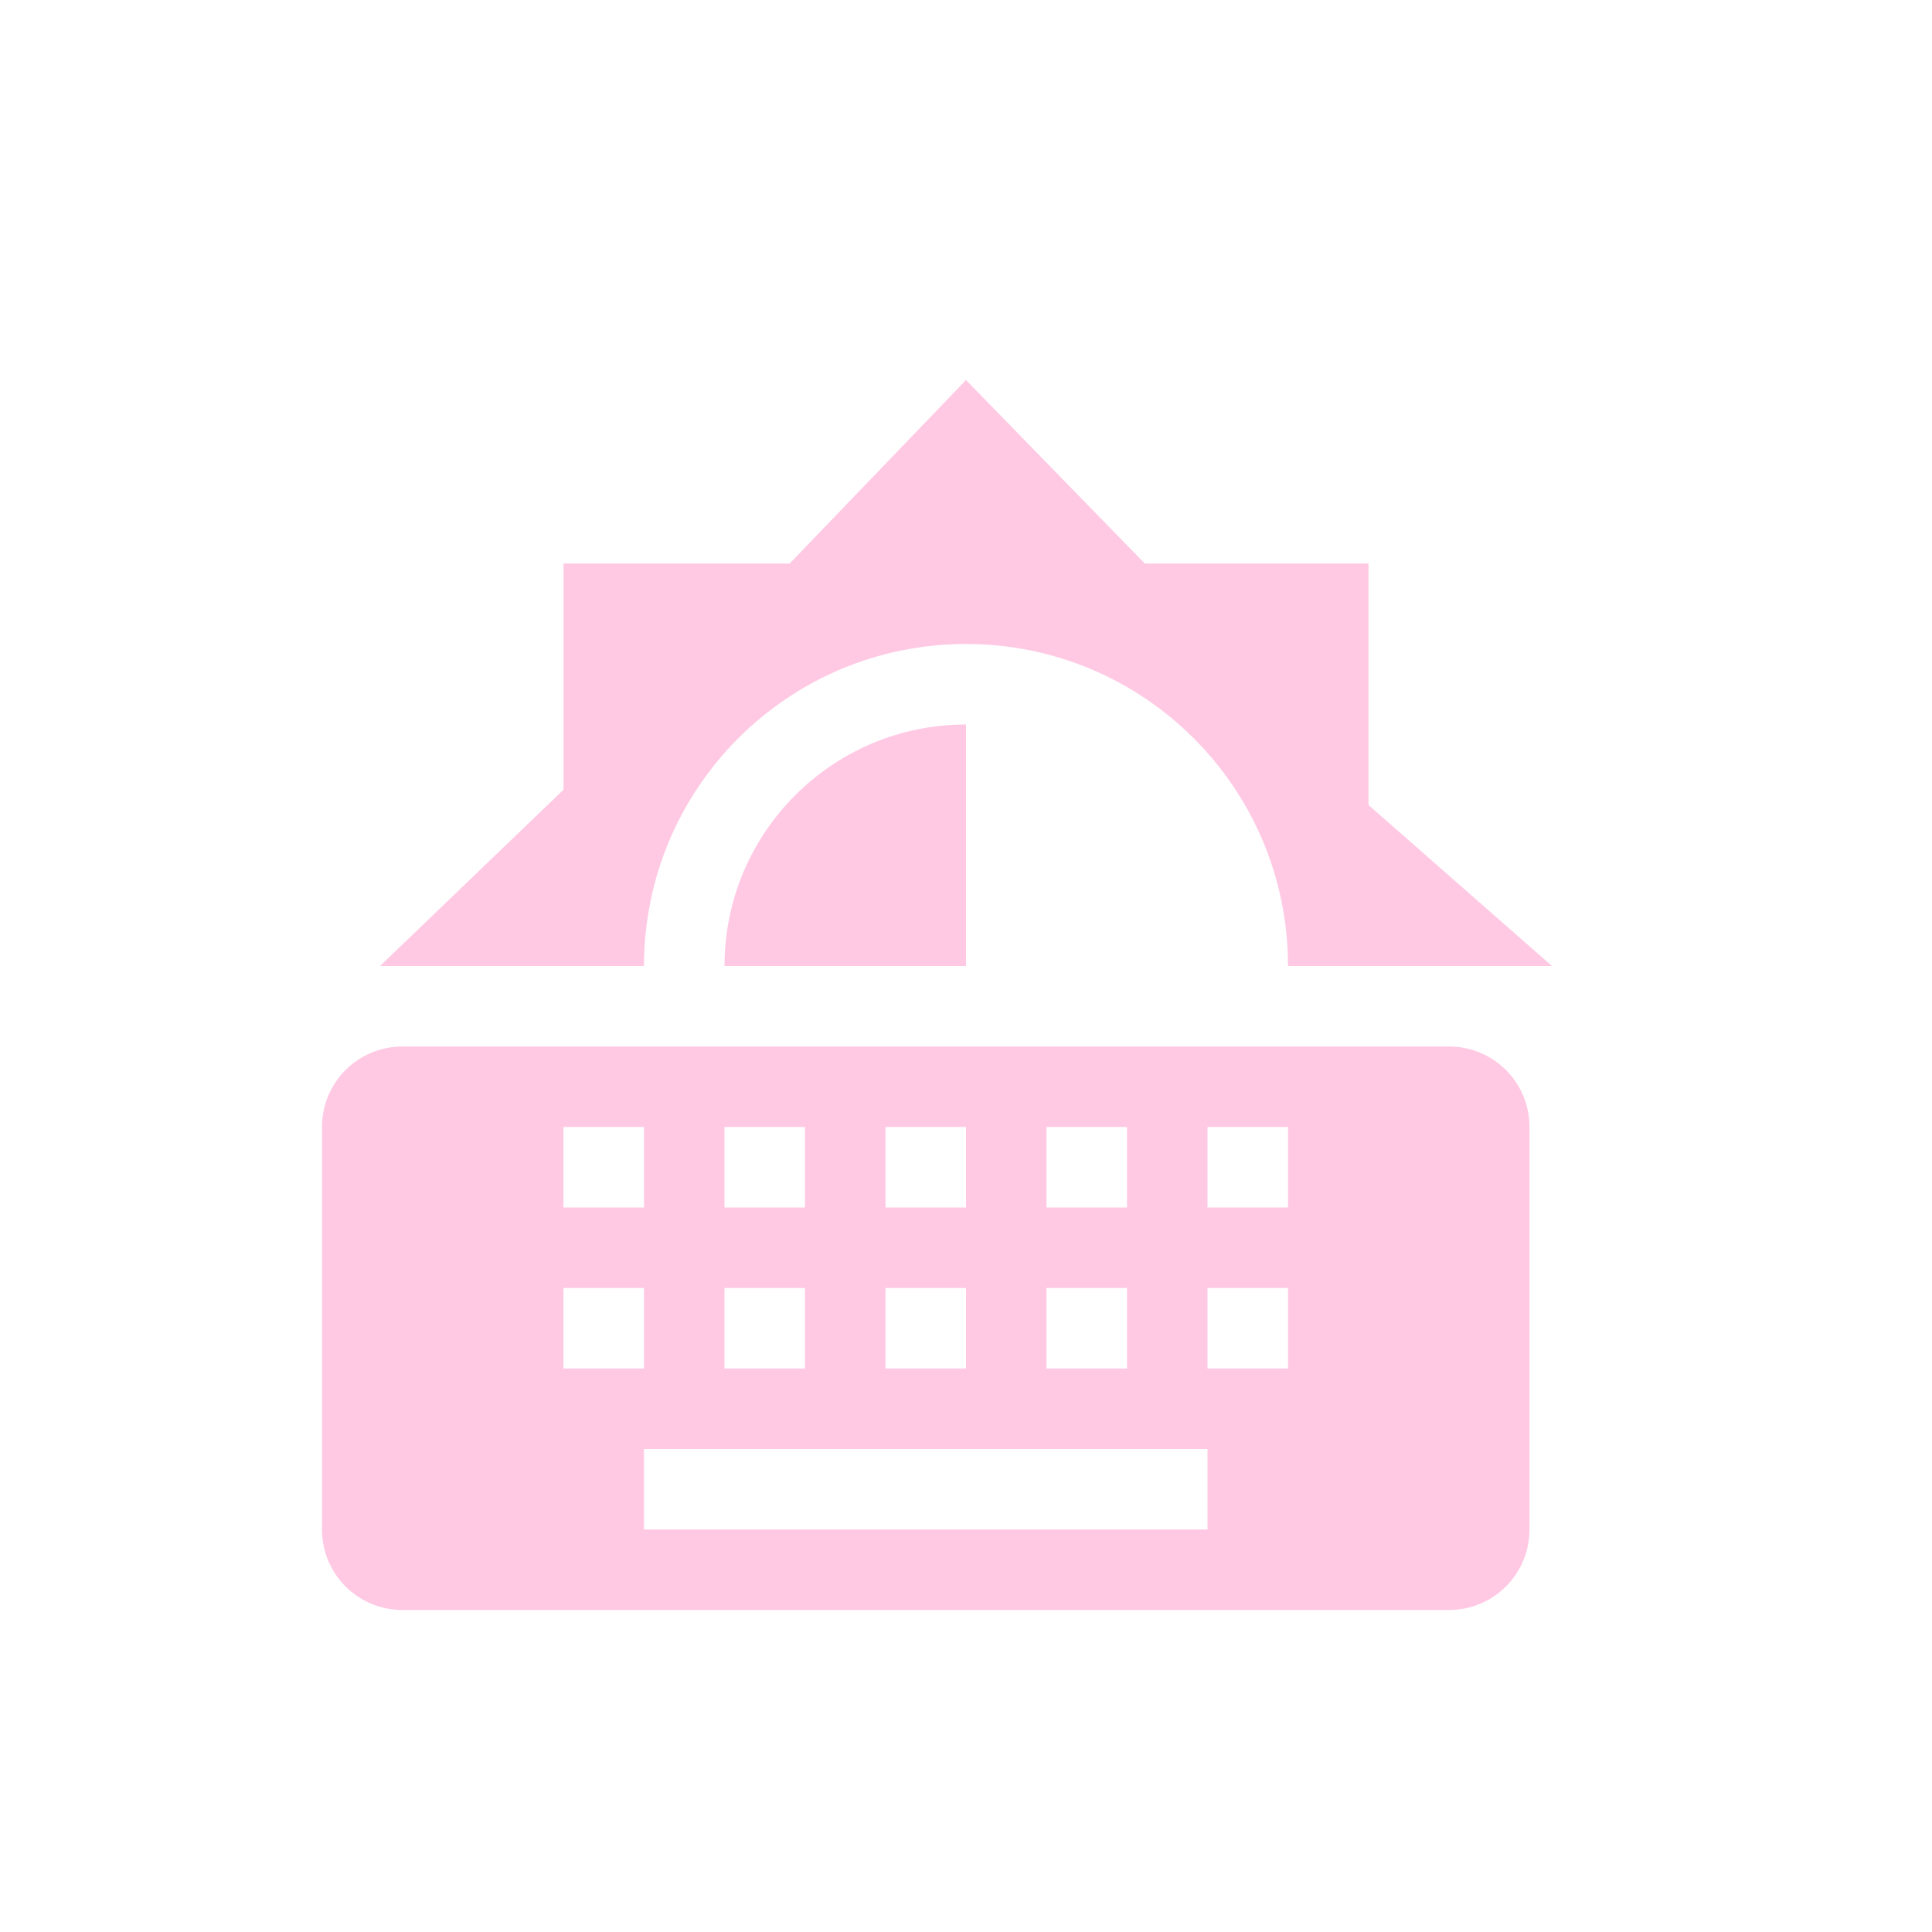 <svg xmlns="http://www.w3.org/2000/svg" width="24" height="24" version="1.1">
 <defs>
  <style id="current-color-scheme" type="text/css">
   .ColorScheme-Text { color:#ff66b3; } .ColorScheme-Highlight { color:#4285f4; } .ColorScheme-NeutralText { color:#ff9800; } .ColorScheme-PositiveText { color:#4caf50; } .ColorScheme-NegativeText { color:#f44336; }
  </style>
 </defs>
 <g transform="translate(1,1)">
  <path class="ColorScheme-Text" d="M 11,3.721 8.81,6 H 6 V 8.81 L 3.721,11 H 7 C 7,8.79 8.79,7 11,7 13.21,7 15,8.79 15,11 H 18.279 L 16,9 V 6 H 13.221 Z M 11,8 C 9.343,8 8,9.343 8,11 H 11 Z" style="opacity:.35;fill:currentColor"/>
  <path class="ColorScheme-Text" d="M 18,13 C 18,12.446 17.554,12 17,12 H 4 C 3.446,12 3,12.446 3,13 V 18 C 3,18.554 3.446,19 4,19 H 17 C 17.554,19 18,18.554 18,18 Z M 15,13 V 14 H 14 V 13 Z M 15,15 V 16 H 14 V 15 Z M 14,17 V 18 H 7 V 17 Z M 13,13 V 14 H 12 V 13 Z M 13,15 V 16 H 12 V 15 Z M 11,13 V 14 H 10 V 13 Z M 11,15 V 16 H 10 V 15 Z M 9,13 V 14 H 8 V 13 Z M 9,15 V 16 H 8 V 15 Z M 7,13 V 14 H 6 V 13 Z M 7,15 V 16 H 6 V 15 Z" style="opacity:.35;fill:currentColor;fill-rule:evenodd"/>
 </g>
</svg>
